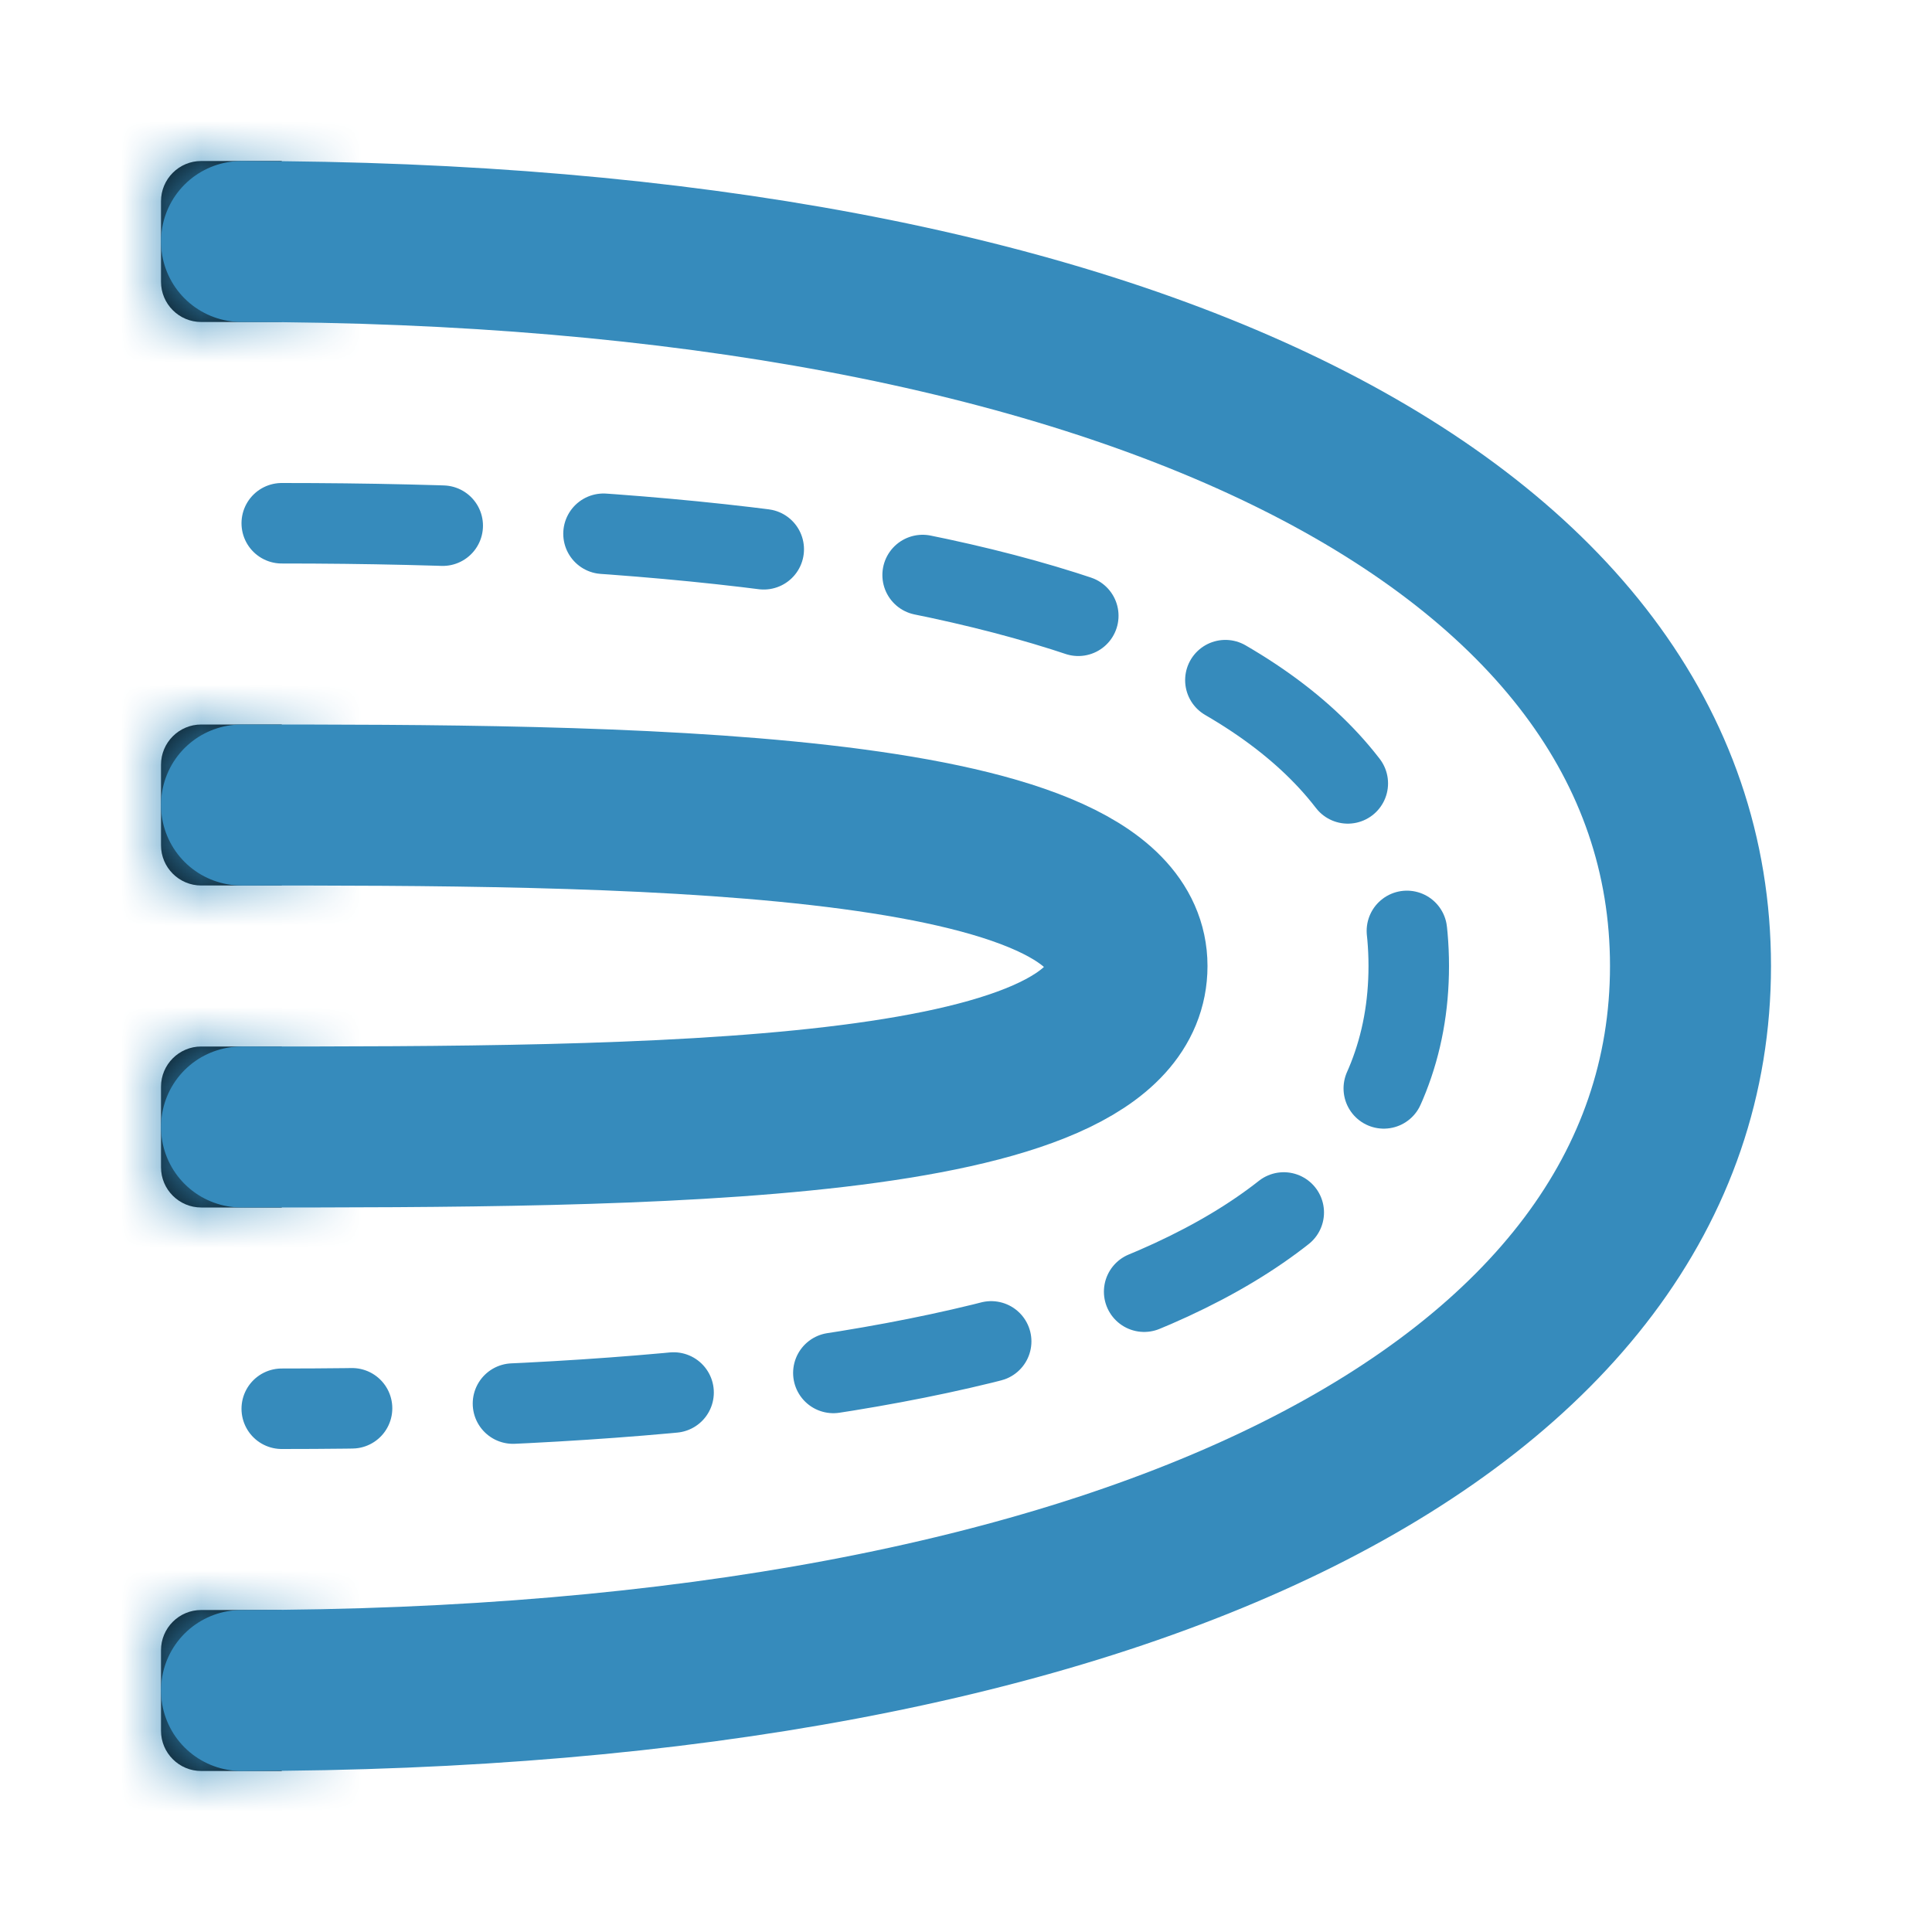 <svg width="24" height="24" viewBox="0 0 24 24" fill="none" xmlns="http://www.w3.org/2000/svg">
<mask id="path-1-inside-1_261_155" fill="white">
<path fill-rule="evenodd" clip-rule="evenodd" d="M2 10.5V9.5C2 9.224 2.224 9 2.5 9H3.5V11H2.5C2.224 11 2 10.776 2 10.5Z"/>
</mask>
<path fill-rule="evenodd" clip-rule="evenodd" d="M2 10.5V9.5C2 9.224 2.224 9 2.5 9H3.5V11H2.5C2.224 11 2 10.776 2 10.5Z" fill="black"/>
<path d="M3.5 9H4.5V8H3.5V9ZM3.5 11V12H4.5V11H3.5ZM3 10.5V9.5H1V10.5H3ZM3 9.5C3 9.776 2.776 10 2.5 10V8C1.672 8 1 8.672 1 9.5H3ZM2.5 10H3.5V8H2.5V10ZM2.5 9V11H4.5V9H2.5ZM3.5 10H2.5V12H3.5V10ZM2.5 10C2.776 10 3 10.224 3 10.5H1C1 11.328 1.672 12 2.5 12V10Z" fill="#368BBC" mask="url(#path-1-inside-1_261_155)"/>
<mask id="path-3-inside-2_261_155" fill="white">
<path fill-rule="evenodd" clip-rule="evenodd" d="M2 3.5V2.5C2 2.224 2.224 2 2.5 2H3.5V4H2.5C2.224 4 2 3.776 2 3.5Z"/>
</mask>
<path fill-rule="evenodd" clip-rule="evenodd" d="M2 3.5V2.5C2 2.224 2.224 2 2.5 2H3.5V4H2.5C2.224 4 2 3.776 2 3.5Z" fill="black"/>
<path d="M3.5 2H4.5V1H3.5V2ZM3.5 4V5H4.5V4H3.5ZM3 3.5V2.5H1V3.5H3ZM3 2.5C3 2.776 2.776 3 2.5 3V1C1.672 1 1 1.672 1 2.5H3ZM2.5 3H3.5V1H2.5V3ZM2.5 2V4H4.5V2H2.5ZM3.5 3H2.5V5H3.5V3ZM2.5 3C2.776 3 3 3.224 3 3.5H1C1 4.328 1.672 5 2.5 5V3Z" fill="#368BBC" mask="url(#path-3-inside-2_261_155)"/>
<mask id="path-5-inside-3_261_155" fill="white">
<path fill-rule="evenodd" clip-rule="evenodd" d="M2 14.5V13.5C2 13.224 2.224 13 2.5 13H3.5V15H2.5C2.224 15 2 14.776 2 14.5Z"/>
</mask>
<path fill-rule="evenodd" clip-rule="evenodd" d="M2 14.5V13.5C2 13.224 2.224 13 2.5 13H3.5V15H2.5C2.224 15 2 14.776 2 14.5Z" fill="black"/>
<path d="M3.5 13H4.5V12H3.5V13ZM3.5 15V16H4.5V15H3.5ZM3 14.5V13.5H1V14.5H3ZM3 13.5C3 13.776 2.776 14 2.5 14V12C1.672 12 1 12.672 1 13.5H3ZM2.5 14H3.5V12H2.5V14ZM2.5 13V15H4.5V13H2.5ZM3.5 14H2.5V16H3.5V14ZM2.5 14C2.776 14 3 14.224 3 14.5H1C1 15.328 1.672 16 2.5 16V14Z" fill="#368BBC" mask="url(#path-5-inside-3_261_155)"/>
<mask id="path-7-inside-4_261_155" fill="white">
<path fill-rule="evenodd" clip-rule="evenodd" d="M2 21.5V20.5C2 20.224 2.224 20 2.5 20H3.5V22H2.5C2.224 22 2 21.776 2 21.5Z"/>
</mask>
<path fill-rule="evenodd" clip-rule="evenodd" d="M2 21.5V20.5C2 20.224 2.224 20 2.5 20H3.5V22H2.5C2.224 22 2 21.776 2 21.5Z" fill="black"/>
<path d="M3.5 20H4.5V19H3.5V20ZM3.5 22V23H4.5V22H3.5ZM3 21.5V20.5H1V21.5H3ZM3 20.5C3 20.776 2.776 21 2.5 21V19C1.672 19 1 19.672 1 20.5H3ZM2.5 21H3.5V19H2.5V21ZM2.5 20V22H4.5V20H2.5ZM3.5 21H2.5V23H3.5V21ZM2.5 21C2.776 21 3 21.224 3 21.5H1C1 22.328 1.672 23 2.5 23V21Z" fill="#368BBC" mask="url(#path-7-inside-4_261_155)"/>
<path d="M3 10C7.5 10 14 10 14 12C14 14 8 14 3 14" stroke="#368BBC" stroke-width="2" stroke-linecap="round"/>
<path d="M3.5 6.5C12 6.5 17.5 8 17.5 12C17.5 16 12 17.5 3.5 17.5" stroke="#368BBC" stroke-linecap="round" stroke-dasharray="2 2"/>
<path d="M3 3C14 3 21 6.5 21 12C21 17.5 14 21 3 21" stroke="#368BBC" stroke-width="2" stroke-linecap="round"/>
</svg>
